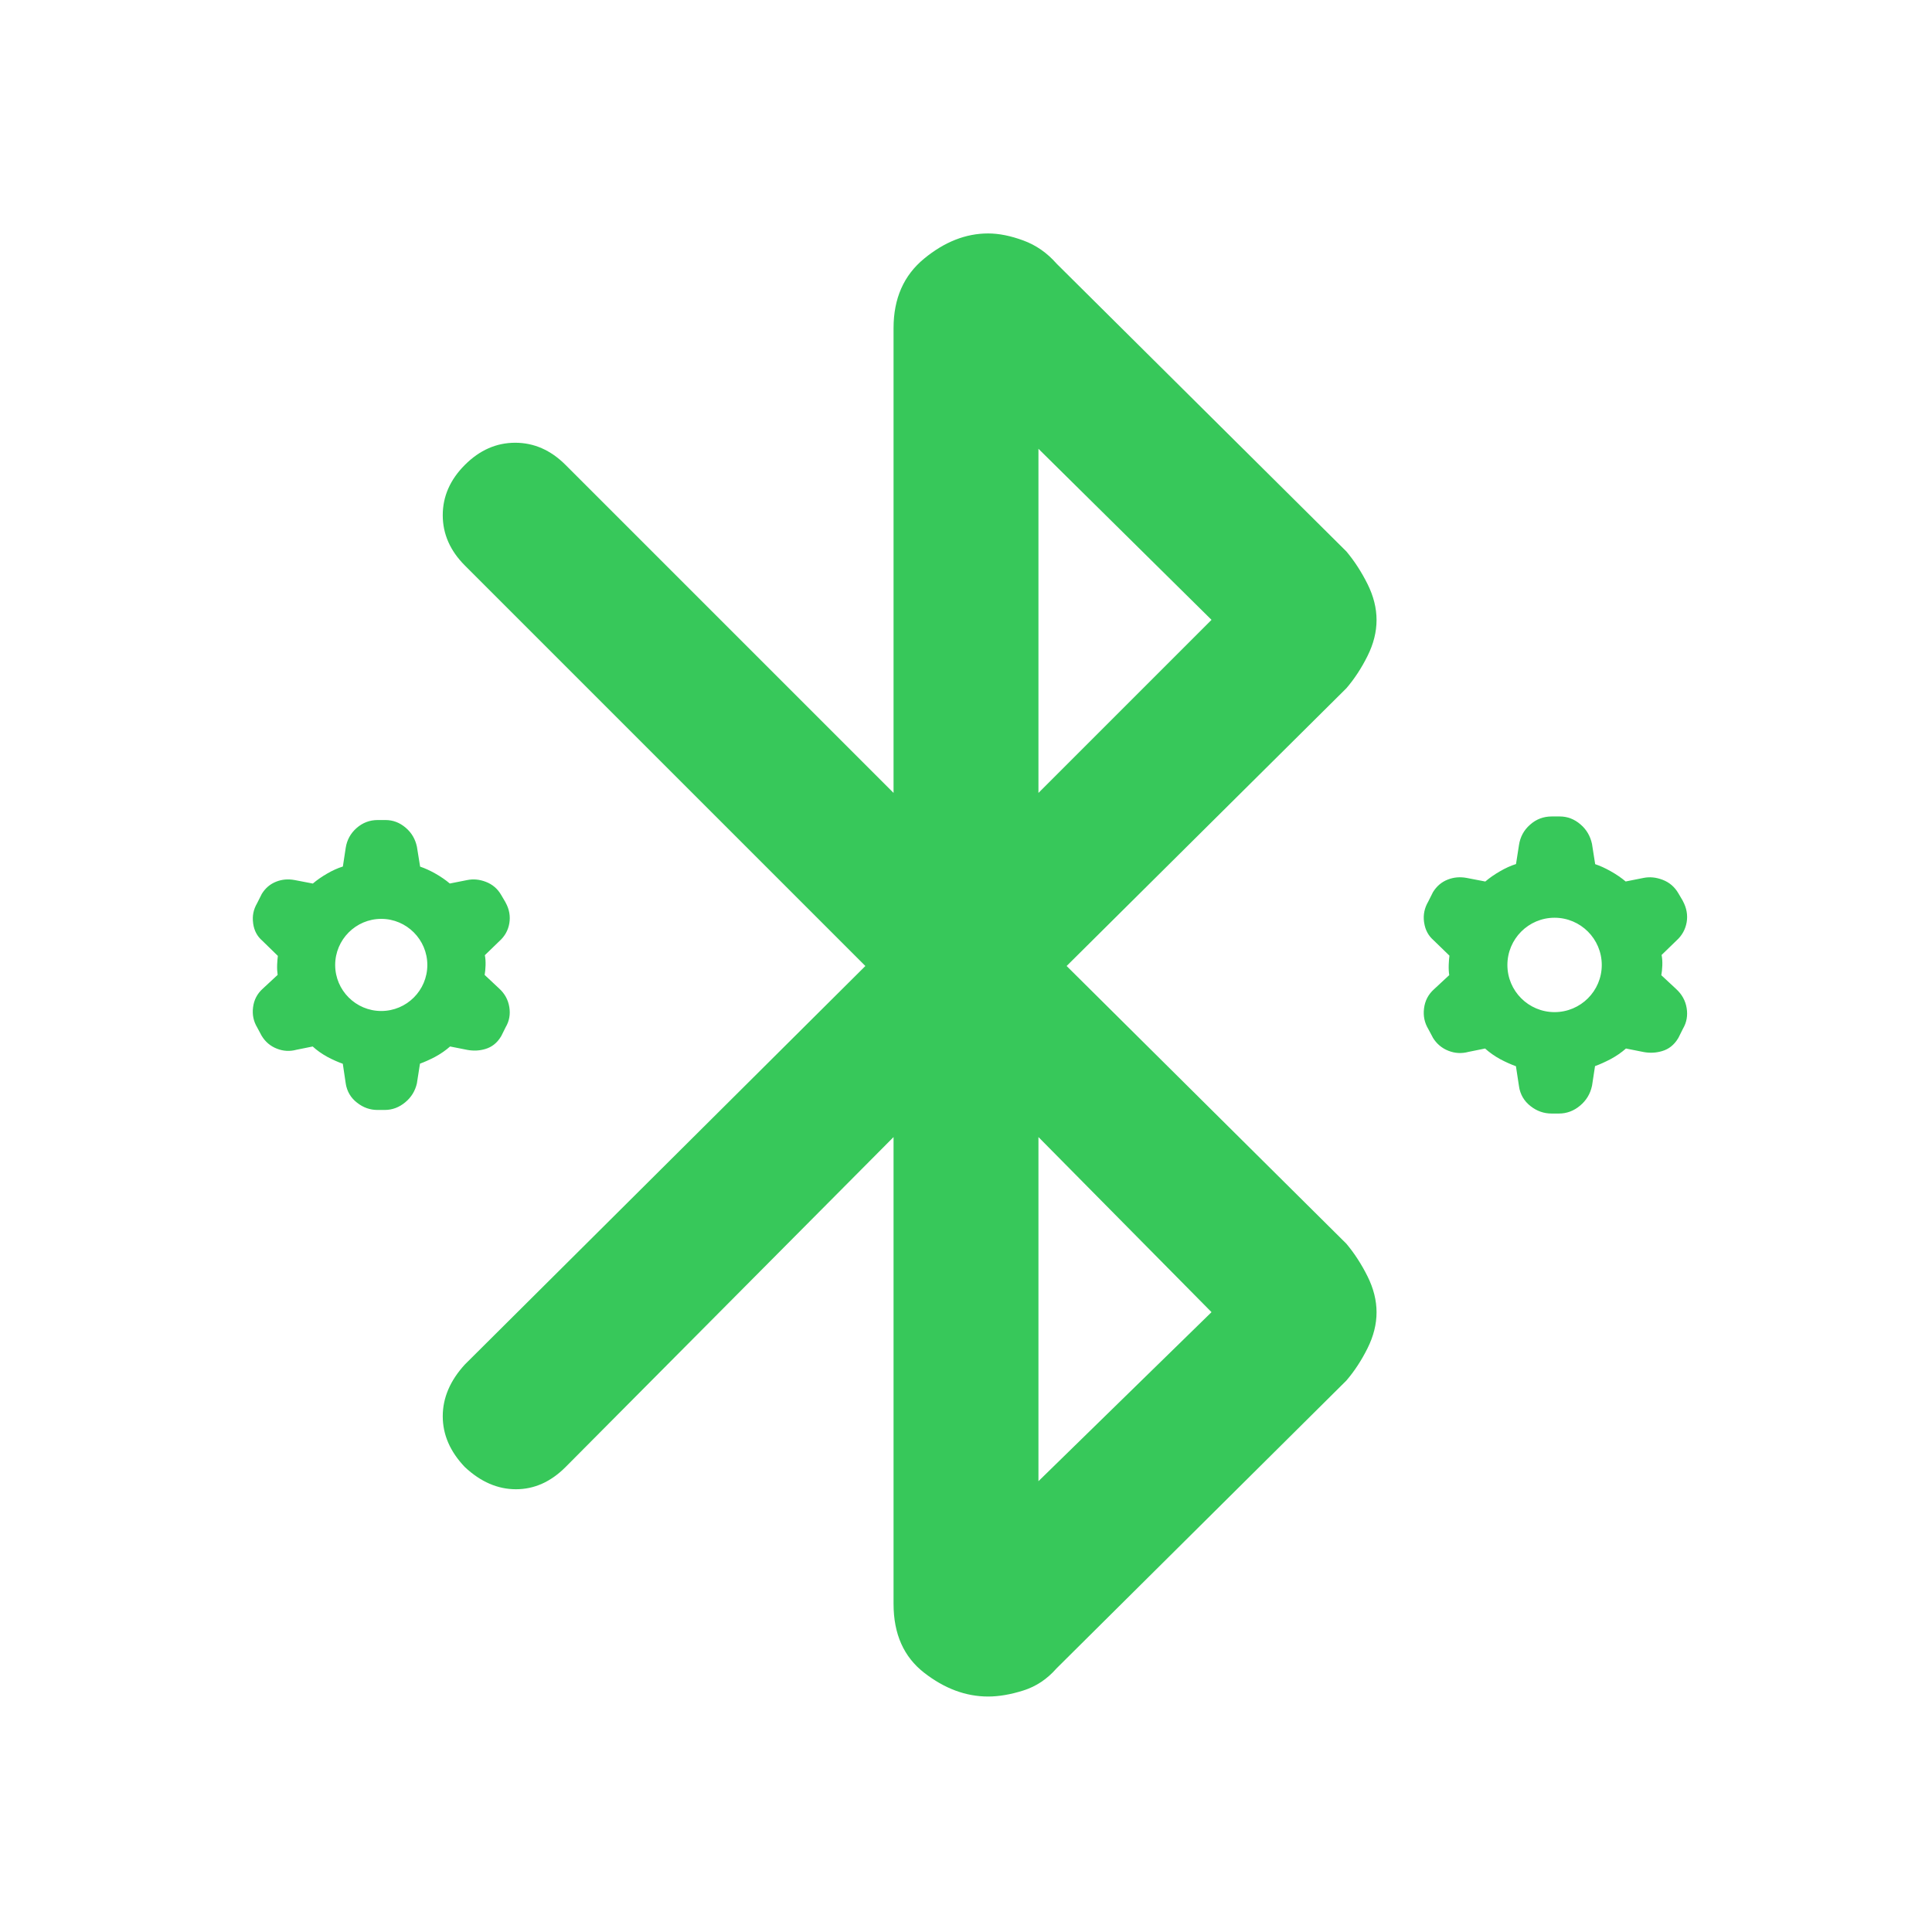 <svg height="48" viewBox="0 -960 960 960" width="48" xmlns="http://www.w3.org/2000/svg"><path fill="rgb(55, 200, 90)" d="m444-163v-232l-163 164c-7.333 7.333-15.54 11-24.62 11s-17.54-3.667-25.38-11c-7.333-7.673-11-16.093-11-25.26 0-9.16 3.667-17.74 11-25.74l199-198-199-199c-7.333-7.333-11-15.667-11-25s3.667-17.667 11-25 15.667-11 25-11 17.667 3.667 25 11l163 163v-231c0-14.667 5.067-26.167 15.2-34.5s20.733-12.5 31.8-12.5c5.333 0 11.167 1.167 17.5 3.5s11.833 6.167 16.5 11.5l144 143c4 4.773 7.5 10.167 10.5 16.18s4.5 11.98 4.5 17.9-1.5 11.887-4.5 17.9-6.5 11.353-10.5 16.02l-139 138 139 138c4 4.773 7.5 10.167 10.5 16.18s4.5 11.98 4.5 17.9-1.5 11.887-4.5 17.9-6.5 11.353-10.5 16.02l-144 143c-4.667 5.333-10.167 9-16.5 11s-12.167 3-17.5 3c-11.067 0-21.667-3.94-31.8-11.82-10.133-7.873-15.2-19.267-15.2-34.18zm72-403 86-86-86-85zm0 342 86-84-86-87zm-390.187-277.01-.037-.37c-.491-3.47.178-6.73 1.967-9.79l2.109-4.19c.07-.14.105-.26.174-.37 1.827-3.02 4.283-5.04 7.267-6.2 2.847-1.11 5.866-1.38 9.096-.78l9.06 1.74c2.002-1.7 4.389-3.39 7.129-4.96 2.633-1.53 5.233-2.71 7.794-3.5l1.406-9.23c.596-3.95 2.425-7.25 5.372-9.86 3.02-2.67 6.532-4.01 10.537-4.01h3.861c3.722 0 7.06 1.26 10.08 3.85 2.879 2.46 4.739 5.61 5.548 9.47l.033.16v.08l1.546 9.59c2.352.79 4.847 1.92 7.445 3.38 2.843 1.6 5.268 3.29 7.304 5.01l8.71-1.72c2.948-.6 6.036-.33 9.198.89 3.266 1.24 5.83 3.43 7.585 6.46l2.178 3.7.07.17c1.861 3.38 2.423 6.84 1.827 10.31-.599 3.49-2.25 6.42-4.953 8.84l-7.198 6.97c.282 1.42.422 3.16.35 5.11-.068 1.83-.21 3.4-.455 4.7l7.163 6.7c2.81 2.55 4.494 5.61 5.093 9.24.596 3.62 0 6.97-1.792 10l-2.143 4.31c-.034.08-.102.19-.175.31-1.929 3.23-4.564 5.29-7.796 6.24-2.808.85-5.795 1.02-8.883.46l-8.638-1.71c-2.109 1.88-4.602 3.63-7.517 5.2-2.598 1.35-5.089 2.48-7.441 3.34l-1.478 9.42c0 .06-.033.19-.033.3-.879 3.82-2.775 6.95-5.762 9.43-3.054 2.56-6.459 3.85-10.251 3.85h-3.585c-3.72 0-7.092-1.19-10.147-3.6-3.16-2.43-5.021-5.66-5.653-9.59.282 1.31 0-.09 0-.09l-1.438-9.67c-2.529-.91-5.094-2.04-7.656-3.41-2.809-1.55-5.269-3.3-7.303-5.18l-8.077 1.63c-3.267.88-6.497.72-9.658-.52-3.232-1.24-5.793-3.41-7.585-6.37l-.139-.23-2.144-4.01c-1.792-3-2.493-6.31-2.036-9.93.458-3.71 2.072-6.82 4.845-9.3l7.375-6.85c-.21-1.41-.316-3.12-.246-5.09.072-1.71.21-3.16.35-4.35l-7.76-7.57c-2.423-2.09-3.966-4.85-4.493-8.41zm63.63-2.41c-12.609 0-22.895 10.29-22.895 22.92 0 12.61 10.286 22.86 22.895 22.86 12.64 0 22.895-10.25 22.895-22.86 0-12.63-10.291-22.92-22.895-22.92zm518.222 1.9-.07-.37c-.47-3.57.214-6.91 2.05-10.04l2.159-4.3c.037-.14.107-.25.18-.38 1.872-3.07 4.356-5.16 7.451-6.35 2.88-1.13 6.009-1.42 9.321-.81l9.285 1.79c2.052-1.76 4.499-3.48 7.306-5.09 2.662-1.55 5.323-2.77 7.952-3.59l1.477-9.45c.61-4.04 2.447-7.44 5.506-10.1 3.058-2.75 6.656-4.1 10.796-4.1h3.957c3.781 0 7.235 1.3 10.295 3.94 2.952 2.51 4.858 5.73 5.722 9.69l.036.17v.08l1.548 9.83c2.447.81 5.002 1.98 7.664 3.48 2.917 1.63 5.397 3.35 7.485 5.12l8.89-1.77c3.061-.61 6.19-.32 9.429.92 3.384 1.28 5.975 3.51 7.809 6.62l2.233 3.79.073.18c1.869 3.46 2.481 7 1.869 10.57-.647 3.56-2.301 6.56-5.075 9.06l-7.375 7.15c.286 1.44.43 3.23.359 5.23-.073 1.88-.252 3.48-.503 4.82l7.378 6.87c2.841 2.6 4.606 5.74 5.216 9.45.612 3.73 0 7.16-1.836 10.27l-2.195 4.41c-.071.09-.106.2-.178.31-1.981 3.32-4.679 5.44-7.99 6.4-2.916.87-5.937 1.05-9.107.48l-8.852-1.76c-2.159 1.92-4.713 3.71-7.738 5.33-2.662 1.37-5.182 2.54-7.63 3.41l-1.474 9.65c0 .09-.036.2-.073.32-.863 3.93-2.843 7.13-5.865 9.66-3.132 2.64-6.658 3.94-10.51 3.94h-3.67c-3.814 0-7.305-1.21-10.437-3.68-3.202-2.48-5.147-5.8-5.757-9.84.286 1.36 0-.08 0-.08l-1.513-9.91c-2.555-.93-5.18-2.1-7.809-3.5-2.914-1.59-5.398-3.38-7.523-5.3l-8.241 1.67c-3.382.91-6.695.74-9.934-.53-3.31-1.28-5.9-3.49-7.772-6.53l-.106-.24-2.196-4.11c-1.836-3.08-2.557-6.46-2.087-10.17.466-3.82 2.121-6.99 4.964-9.54l7.56-7.02c-.219-1.44-.325-3.19-.252-5.2.071-1.78.179-3.25.359-4.47l-7.989-7.75c-2.447-2.15-4.032-4.98-4.572-8.63zm88.245 21.02c0-12.96-10.509-23.48-23.462-23.48-12.922 0-23.432 10.52-23.432 23.48 0 12.93 10.51 23.42 23.432 23.42 12.953 0 23.462-10.49 23.462-23.42z"/></svg>